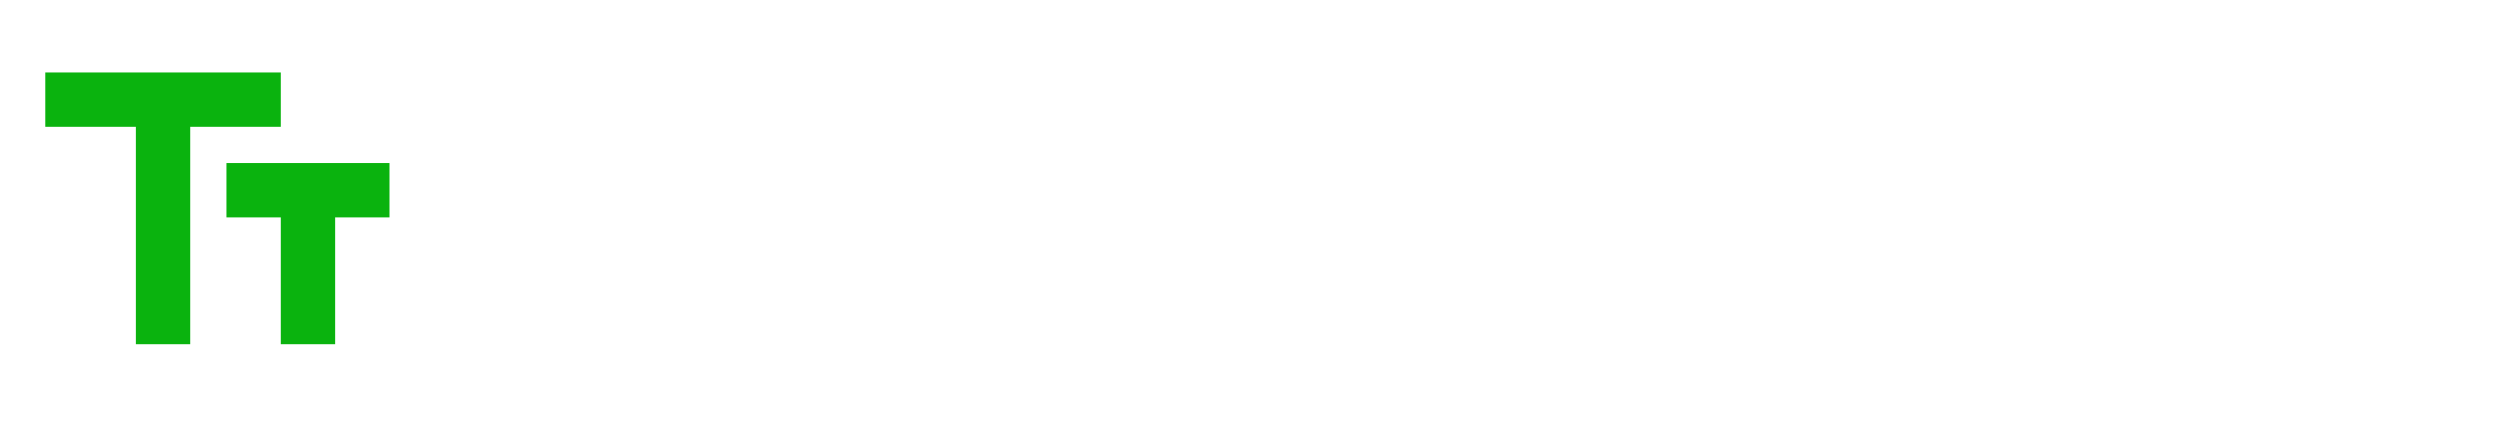 <svg width="138" height="24" viewBox="0 0 138 24" fill="none" xmlns="http://www.w3.org/2000/svg">
<g clip-path="url(#clip0_156_772)">
<g filter="url(#filter0_d_156_772)">
<path d="M2.5 4V7H7.5V19H10.5V7H15.5V4H2.5ZM21.5 9H12.5V12H15.5V19H18.5V12H21.5V9Z" fill="#0AB30E"/>
</g>
</g>
<path d="M39.356 15.456V16.5H33.26V8.1H39.188V9.144H34.46V11.724H38.672V12.744H34.46V15.456H39.356ZM49.087 10.08C49.887 10.08 50.519 10.312 50.983 10.776C51.455 11.24 51.691 11.928 51.691 12.84V16.5H50.539V12.972C50.539 12.356 50.395 11.892 50.107 11.58C49.827 11.268 49.423 11.112 48.895 11.112C48.311 11.112 47.847 11.296 47.503 11.664C47.159 12.024 46.987 12.544 46.987 13.224V16.5H45.835V12.972C45.835 12.356 45.691 11.892 45.403 11.58C45.123 11.268 44.719 11.112 44.191 11.112C43.607 11.112 43.143 11.296 42.799 11.664C42.455 12.024 42.283 12.544 42.283 13.224V16.5H41.131V10.14H42.235V11.088C42.467 10.76 42.771 10.512 43.147 10.344C43.523 10.168 43.951 10.08 44.431 10.08C44.927 10.08 45.367 10.18 45.751 10.38C46.135 10.58 46.431 10.872 46.639 11.256C46.879 10.888 47.211 10.6 47.635 10.392C48.067 10.184 48.551 10.08 49.087 10.08ZM57.183 10.08C57.799 10.08 58.351 10.216 58.839 10.488C59.327 10.76 59.707 11.14 59.979 11.628C60.259 12.116 60.399 12.68 60.399 13.32C60.399 13.96 60.259 14.528 59.979 15.024C59.707 15.512 59.327 15.892 58.839 16.164C58.351 16.436 57.799 16.572 57.183 16.572C56.711 16.572 56.279 16.48 55.887 16.296C55.495 16.112 55.171 15.844 54.915 15.492V16.5H53.811V7.596H54.963V11.1C55.219 10.764 55.539 10.512 55.923 10.344C56.307 10.168 56.727 10.08 57.183 10.08ZM57.087 15.564C57.495 15.564 57.859 15.472 58.179 15.288C58.507 15.096 58.763 14.832 58.947 14.496C59.139 14.152 59.235 13.76 59.235 13.32C59.235 12.88 59.139 12.492 58.947 12.156C58.763 11.812 58.507 11.548 58.179 11.364C57.859 11.18 57.495 11.088 57.087 11.088C56.687 11.088 56.323 11.18 55.995 11.364C55.667 11.548 55.411 11.812 55.227 12.156C55.043 12.492 54.951 12.88 54.951 13.32C54.951 13.76 55.043 14.152 55.227 14.496C55.411 14.832 55.667 15.096 55.995 15.288C56.323 15.472 56.687 15.564 57.087 15.564ZM67.738 13.356C67.738 13.444 67.73 13.56 67.714 13.704H62.554C62.626 14.264 62.87 14.716 63.286 15.06C63.71 15.396 64.234 15.564 64.858 15.564C65.618 15.564 66.23 15.308 66.694 14.796L67.33 15.54C67.042 15.876 66.682 16.132 66.25 16.308C65.826 16.484 65.35 16.572 64.822 16.572C64.15 16.572 63.554 16.436 63.034 16.164C62.514 15.884 62.11 15.496 61.822 15C61.542 14.504 61.402 13.944 61.402 13.32C61.402 12.704 61.538 12.148 61.81 11.652C62.09 11.156 62.47 10.772 62.95 10.5C63.438 10.22 63.986 10.08 64.594 10.08C65.202 10.08 65.742 10.22 66.214 10.5C66.694 10.772 67.066 11.156 67.33 11.652C67.602 12.148 67.738 12.716 67.738 13.356ZM64.594 11.052C64.042 11.052 63.578 11.22 63.202 11.556C62.834 11.892 62.618 12.332 62.554 12.876H66.634C66.57 12.34 66.35 11.904 65.974 11.568C65.606 11.224 65.146 11.052 64.594 11.052ZM75.338 7.596V16.5H74.234V15.492C73.978 15.844 73.654 16.112 73.262 16.296C72.87 16.48 72.438 16.572 71.966 16.572C71.35 16.572 70.798 16.436 70.31 16.164C69.822 15.892 69.438 15.512 69.158 15.024C68.886 14.528 68.75 13.96 68.75 13.32C68.75 12.68 68.886 12.116 69.158 11.628C69.438 11.14 69.822 10.76 70.31 10.488C70.798 10.216 71.35 10.08 71.966 10.08C72.422 10.08 72.842 10.168 73.226 10.344C73.61 10.512 73.93 10.764 74.186 11.1V7.596H75.338ZM72.062 15.564C72.462 15.564 72.826 15.472 73.154 15.288C73.482 15.096 73.738 14.832 73.922 14.496C74.106 14.152 74.198 13.76 74.198 13.32C74.198 12.88 74.106 12.492 73.922 12.156C73.738 11.812 73.482 11.548 73.154 11.364C72.826 11.18 72.462 11.088 72.062 11.088C71.654 11.088 71.286 11.18 70.958 11.364C70.638 11.548 70.382 11.812 70.19 12.156C70.006 12.492 69.914 12.88 69.914 13.32C69.914 13.76 70.006 14.152 70.19 14.496C70.382 14.832 70.638 15.096 70.958 15.288C71.286 15.472 71.654 15.564 72.062 15.564ZM82.576 9.144H79.696V8.1H86.644V9.144H83.764V16.5H82.576V9.144ZM92.875 13.356C92.875 13.444 92.867 13.56 92.851 13.704H87.691C87.763 14.264 88.007 14.716 88.423 15.06C88.847 15.396 89.371 15.564 89.995 15.564C90.755 15.564 91.367 15.308 91.831 14.796L92.467 15.54C92.179 15.876 91.819 16.132 91.387 16.308C90.963 16.484 90.487 16.572 89.959 16.572C89.287 16.572 88.691 16.436 88.171 16.164C87.651 15.884 87.247 15.496 86.959 15C86.679 14.504 86.539 13.944 86.539 13.32C86.539 12.704 86.675 12.148 86.947 11.652C87.227 11.156 87.607 10.772 88.087 10.5C88.575 10.22 89.123 10.08 89.731 10.08C90.339 10.08 90.879 10.22 91.351 10.5C91.831 10.772 92.203 11.156 92.467 11.652C92.739 12.148 92.875 12.716 92.875 13.356ZM89.731 11.052C89.179 11.052 88.715 11.22 88.339 11.556C87.971 11.892 87.755 12.332 87.691 12.876H91.771C91.707 12.34 91.487 11.904 91.111 11.568C90.743 11.224 90.283 11.052 89.731 11.052ZM98.355 16.5L96.519 14.064L94.659 16.5H93.375L95.883 13.248L93.495 10.14H94.779L96.531 12.432L98.271 10.14H99.531L97.131 13.248L99.663 16.5H98.355ZM104.496 16.128C104.328 16.272 104.12 16.384 103.872 16.464C103.624 16.536 103.368 16.572 103.104 16.572C102.464 16.572 101.968 16.4 101.616 16.056C101.264 15.712 101.088 15.22 101.088 14.58V11.088H100.008V10.14H101.088V8.748H102.24V10.14H104.064V11.088H102.24V14.532C102.24 14.876 102.324 15.14 102.492 15.324C102.668 15.508 102.916 15.6 103.236 15.6C103.588 15.6 103.888 15.5 104.136 15.3L104.496 16.128ZM109.28 8.1H112.82C113.708 8.1 114.496 8.276 115.184 8.628C115.872 8.98 116.404 9.476 116.78 10.116C117.164 10.748 117.356 11.476 117.356 12.3C117.356 13.124 117.164 13.856 116.78 14.496C116.404 15.128 115.872 15.62 115.184 15.972C114.496 16.324 113.708 16.5 112.82 16.5H109.28V8.1ZM112.748 15.456C113.428 15.456 114.024 15.324 114.536 15.06C115.056 14.796 115.456 14.428 115.736 13.956C116.016 13.476 116.156 12.924 116.156 12.3C116.156 11.676 116.016 11.128 115.736 10.656C115.456 10.176 115.056 9.804 114.536 9.54C114.024 9.276 113.428 9.144 112.748 9.144H110.48V15.456H112.748ZM121.342 10.08C122.222 10.08 122.894 10.296 123.358 10.728C123.83 11.16 124.066 11.804 124.066 12.66V16.5H122.974V15.66C122.782 15.956 122.506 16.184 122.146 16.344C121.794 16.496 121.374 16.572 120.886 16.572C120.174 16.572 119.602 16.4 119.17 16.056C118.746 15.712 118.534 15.26 118.534 14.7C118.534 14.14 118.738 13.692 119.146 13.356C119.554 13.012 120.202 12.84 121.09 12.84H122.914V12.612C122.914 12.116 122.77 11.736 122.482 11.472C122.194 11.208 121.77 11.076 121.21 11.076C120.834 11.076 120.466 11.14 120.106 11.268C119.746 11.388 119.442 11.552 119.194 11.76L118.714 10.896C119.042 10.632 119.434 10.432 119.89 10.296C120.346 10.152 120.83 10.08 121.342 10.08ZM121.078 15.684C121.518 15.684 121.898 15.588 122.218 15.396C122.538 15.196 122.77 14.916 122.914 14.556V13.668H121.138C120.162 13.668 119.674 13.996 119.674 14.652C119.674 14.972 119.798 15.224 120.046 15.408C120.294 15.592 120.638 15.684 121.078 15.684ZM129.773 16.128C129.605 16.272 129.397 16.384 129.149 16.464C128.901 16.536 128.645 16.572 128.381 16.572C127.741 16.572 127.245 16.4 126.893 16.056C126.541 15.712 126.365 15.22 126.365 14.58V11.088H125.285V10.14H126.365V8.748H127.517V10.14H129.341V11.088H127.517V14.532C127.517 14.876 127.601 15.14 127.769 15.324C127.945 15.508 128.193 15.6 128.513 15.6C128.865 15.6 129.165 15.5 129.413 15.3L129.773 16.128ZM133.482 10.08C134.362 10.08 135.034 10.296 135.498 10.728C135.97 11.16 136.206 11.804 136.206 12.66V16.5H135.114V15.66C134.922 15.956 134.646 16.184 134.286 16.344C133.934 16.496 133.514 16.572 133.026 16.572C132.314 16.572 131.742 16.4 131.31 16.056C130.886 15.712 130.674 15.26 130.674 14.7C130.674 14.14 130.878 13.692 131.286 13.356C131.694 13.012 132.342 12.84 133.23 12.84H135.054V12.612C135.054 12.116 134.91 11.736 134.622 11.472C134.334 11.208 133.91 11.076 133.35 11.076C132.974 11.076 132.606 11.14 132.246 11.268C131.886 11.388 131.582 11.552 131.334 11.76L130.854 10.896C131.182 10.632 131.574 10.432 132.03 10.296C132.486 10.152 132.97 10.08 133.482 10.08ZM133.218 15.684C133.658 15.684 134.038 15.588 134.358 15.396C134.678 15.196 134.91 14.916 135.054 14.556V13.668H133.278C132.302 13.668 131.814 13.996 131.814 14.652C131.814 14.972 131.938 15.224 132.186 15.408C132.434 15.592 132.778 15.684 133.218 15.684Z" fill="white"/>
<defs>
<filter id="filter0_d_156_772" x="-1.5" y="0" width="27" height="23" filterUnits="userSpaceOnUse" color-interpolation-filters="sRGB">
<feFlood flood-opacity="0" result="BackgroundImageFix"/>
<feColorMatrix in="SourceAlpha" type="matrix" values="0 0 0 0 0 0 0 0 0 0 0 0 0 0 0 0 0 0 127 0" result="hardAlpha"/>
<feOffset/>
<feGaussianBlur stdDeviation="2"/>
<feComposite in2="hardAlpha" operator="out"/>
<feColorMatrix type="matrix" values="0 0 0 0 0.141 0 0 0 0 1 0 0 0 0 0 0 0 0 0.5 0"/>
<feBlend mode="normal" in2="BackgroundImageFix" result="effect1_dropShadow_156_772"/>
<feBlend mode="normal" in="SourceGraphic" in2="effect1_dropShadow_156_772" result="shape"/>
</filter>
<clipPath id="clip0_156_772">
<rect width="24" height="24" fill="white"/>
</clipPath>
</defs>
</svg>
